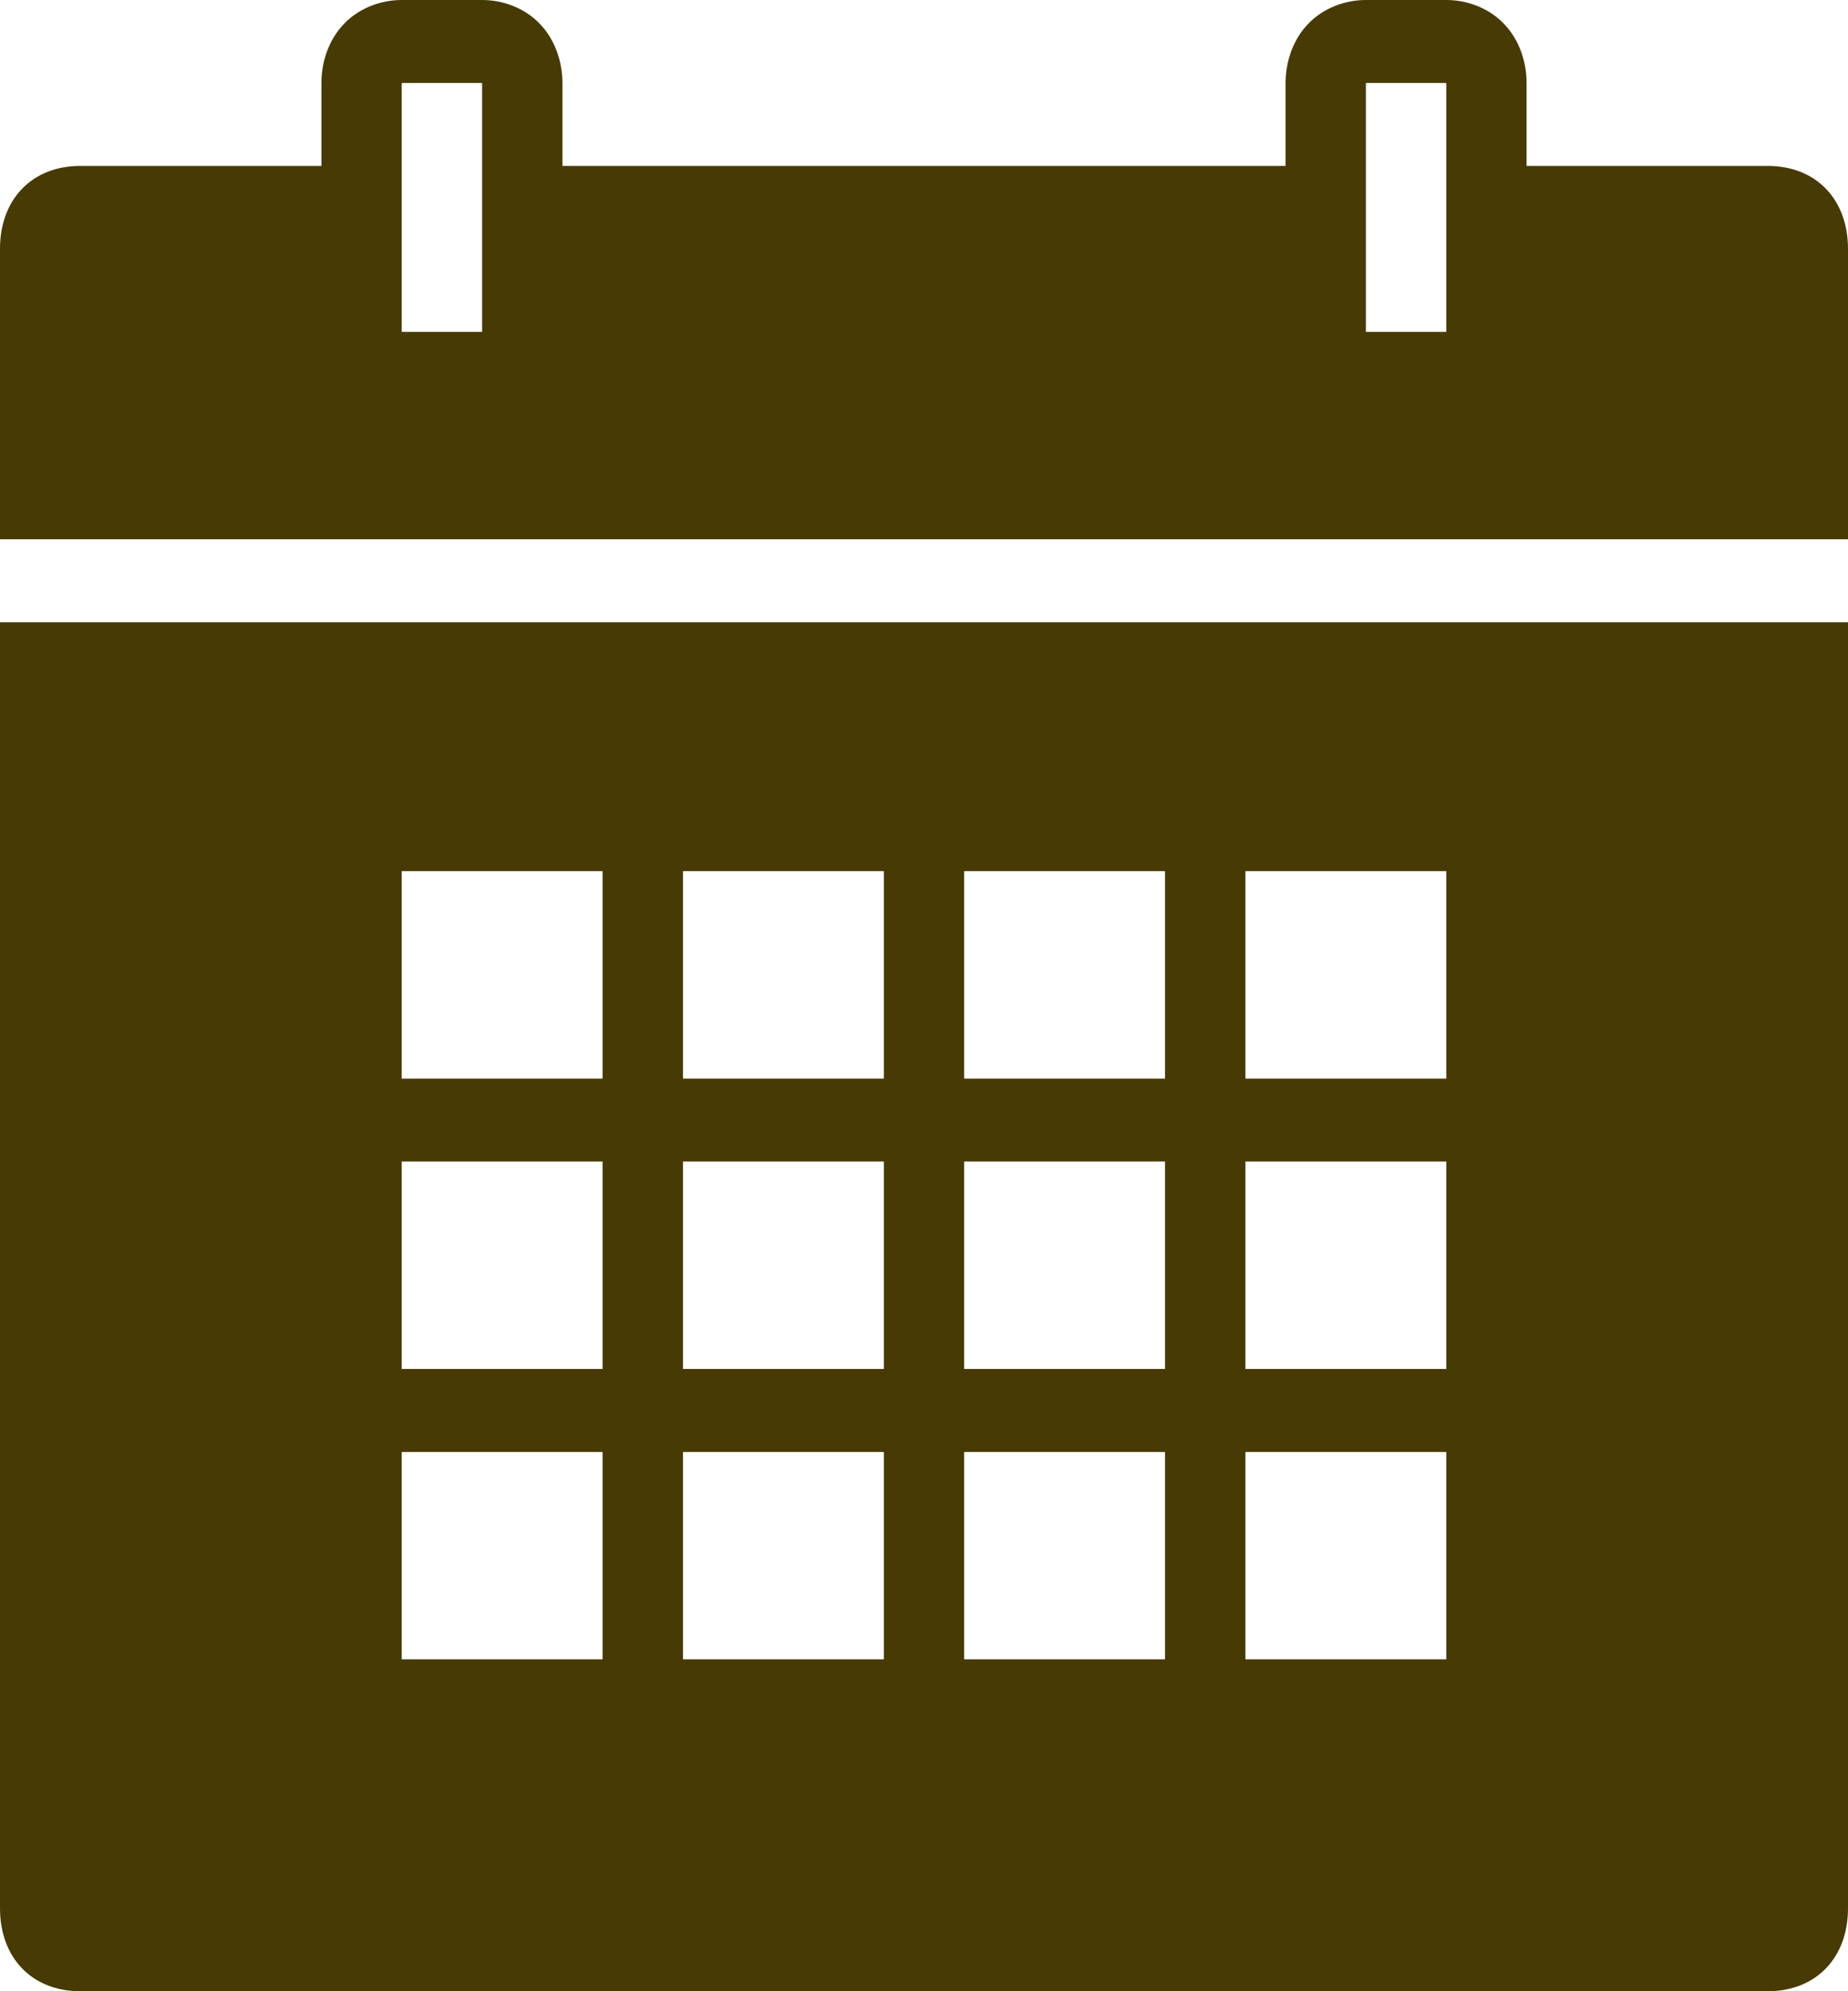 <svg width="26" height="28" viewBox="0 0 26 28" fill="none" xmlns="http://www.w3.org/2000/svg">
<g filter="url(#filter0_i_363_188)">
<path d="M5.652 0C5.357 0 5.056 0.112 4.843 0.332C4.63 0.551 4.522 0.862 4.522 1.167V2.333H1.13C0.452 2.333 0 2.8 0 3.5V7.583H26V3.5C26 2.8 25.548 2.333 24.87 2.333H21.478V1.167C21.478 0.862 21.37 0.551 21.157 0.332C20.944 0.112 20.643 0 20.348 0H19.217C18.922 0 18.621 0.112 18.408 0.332C18.195 0.551 18.087 0.862 18.087 1.167V2.333H7.913V1.167C7.913 0.862 7.805 0.551 7.592 0.332C7.379 0.112 7.078 0 6.783 0H5.652ZM5.652 1.167H6.783V4.667H5.652V1.167ZM19.217 1.167H20.348V4.667H19.217V1.167ZM0 8.75V26.833C0 27.533 0.452 28 1.13 28H24.87C25.548 28 26 27.533 26 26.833V8.75H0ZM5.652 12.25H8.478V15.167H5.652V12.25ZM9.609 12.25H12.435V15.167H9.609V12.25ZM13.565 12.25H16.391V15.167H13.565V12.25ZM17.522 12.25H20.348V15.167H17.522V12.25ZM5.652 16.333H8.478V19.25H5.652V16.333ZM9.609 16.333H12.435V19.25H9.609V16.333ZM13.565 16.333H16.391V19.25H13.565V16.333ZM17.522 16.333H20.348V19.25H17.522V16.333ZM5.652 20.417H8.478V23.333H5.652V20.417ZM9.609 20.417H12.435V23.333H9.609V20.417ZM13.565 20.417H16.391V23.333H13.565V20.417ZM17.522 20.417H20.348V23.333H17.522V20.417Z" fill="#473A04"/>
</g>
<defs>
<filter id="filter0_i_363_188" x="0" y="0" width="26" height="28" filterUnits="userSpaceOnUse" color-interpolation-filters="sRGB">
<feFlood flood-opacity="0" result="BackgroundImageFix"/>
<feBlend mode="normal" in="SourceGraphic" in2="BackgroundImageFix" result="shape"/>
<feColorMatrix in="SourceAlpha" type="matrix" values="0 0 0 0 0 0 0 0 0 0 0 0 0 0 0 0 0 0 127 0" result="hardAlpha"/>
<feOffset/>
<feGaussianBlur stdDeviation="1"/>
<feComposite in2="hardAlpha" operator="arithmetic" k2="-1" k3="1"/>
<feColorMatrix type="matrix" values="0 0 0 0 0 0 0 0 0 0 0 0 0 0 0 0 0 0 1 0"/>
<feBlend mode="normal" in2="shape" result="effect1_innerShadow_363_188"/>
</filter>
</defs>
</svg>
